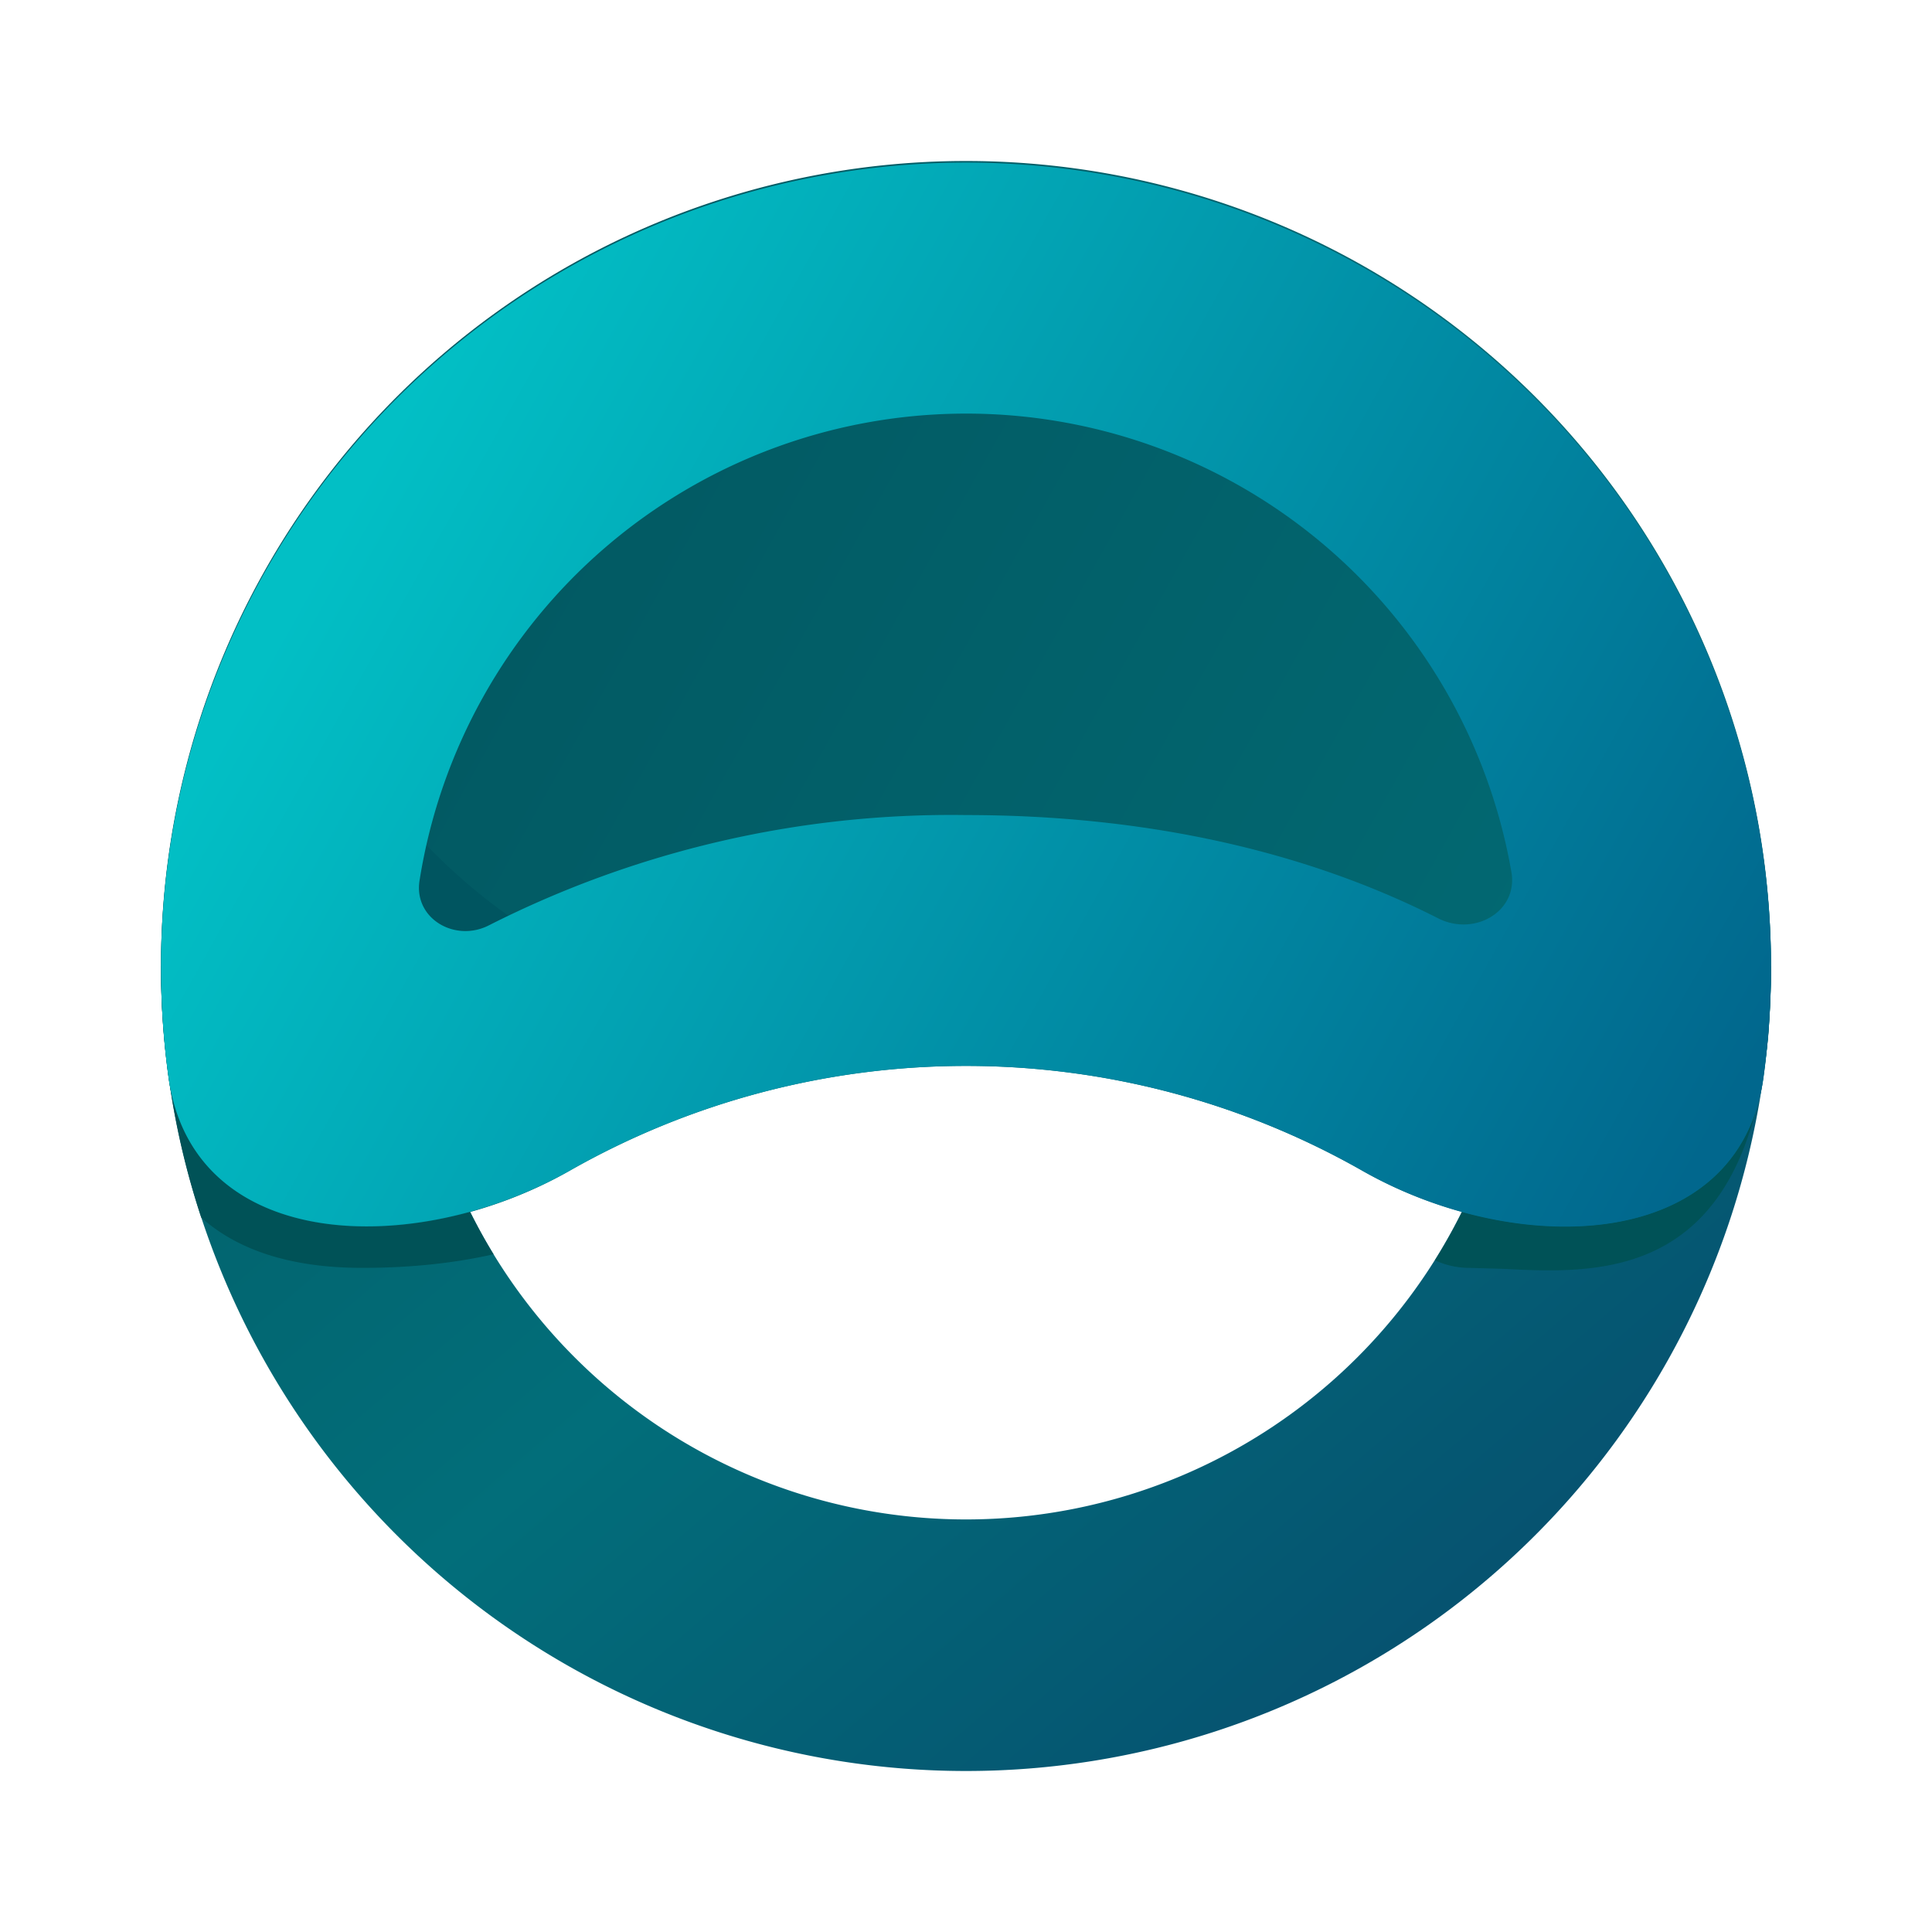 <svg xmlns="http://www.w3.org/2000/svg" width="24" height="24" fill="none" viewBox="0 0 24 24">
    <path fill="url(#ATOR__a)" fill-rule="evenodd" d="M12 18.875a6.875 6.875 0 1 0 0-13.75 6.875 6.875 0 0 0 0 13.75M12 22a10 10 0 1 0 0-20 10 10 0 0 0 0 20" clip-rule="evenodd"/>
    <path fill="#005257" d="M17.825 15.656q.207.094.425.094l.425.012c1.219.063 3.019.144 3.294-2.93.018-.276.031-.55.031-.832h-3.125c0 1.344-.387 2.6-1.05 3.656M2.5 15.125c.419.375 1.056.625 2 .625.625 0 1.162-.063 1.631-.169A6.84 6.84 0 0 1 5.125 12H2c0 1.094.175 2.144.5 3.125"/>
    <path fill="url(#ATOR__b)" d="M16.925 14.544c1.919 1.087 4.675 1.025 4.981-1.156a10 10 0 1 0-19.812 0c.306 2.18 3.062 2.25 4.981 1.156a9.96 9.96 0 0 1 9.85 0"/>
    <path fill="#005560" d="M7.625 12c-2-.5-3.75-3.125-4.375-4.375v2.812l2.5 3.438z"/>
    <path fill="url(#ATOR__c)" d="M17.862 11.406c.45.232 1-.081.913-.575a6.875 6.875 0 0 0-13.562.1c-.082.475.437.782.862.563A12.7 12.7 0 0 1 12 10.125c2.175 0 4.175.425 5.862 1.281m4.044 1.982c-.306 2.18-3.062 2.25-4.981 1.156a9.96 9.96 0 0 0-9.85 0C5.156 15.63 2.4 15.569 2.094 13.388a10 10 0 1 1 19.812 0"/>
    <defs>
        <linearGradient id="ATOR__a" x1="5.437" x2="18.562" y1="4.5" y2="19.812" gradientUnits="userSpaceOnUse">
            <stop stop-color="#025A63"/>
            <stop offset=".56" stop-color="#026E7A"/>
            <stop offset="1" stop-color="#065270"/>
        </linearGradient>
        <linearGradient id="ATOR__b" x1="7" x2="22.932" y1="4.805" y2="13.713" gradientUnits="userSpaceOnUse">
            <stop stop-color="#025962"/>
            <stop offset="1" stop-color="#026D77"/>
        </linearGradient>
        <linearGradient id="ATOR__c" x1="4.812" x2="21.062" y1="5.438" y2="14.5" gradientUnits="userSpaceOnUse">
            <stop stop-color="#02BFC5"/>
            <stop offset="1" stop-color="#01678D"/>
        </linearGradient>
    </defs>
</svg>
